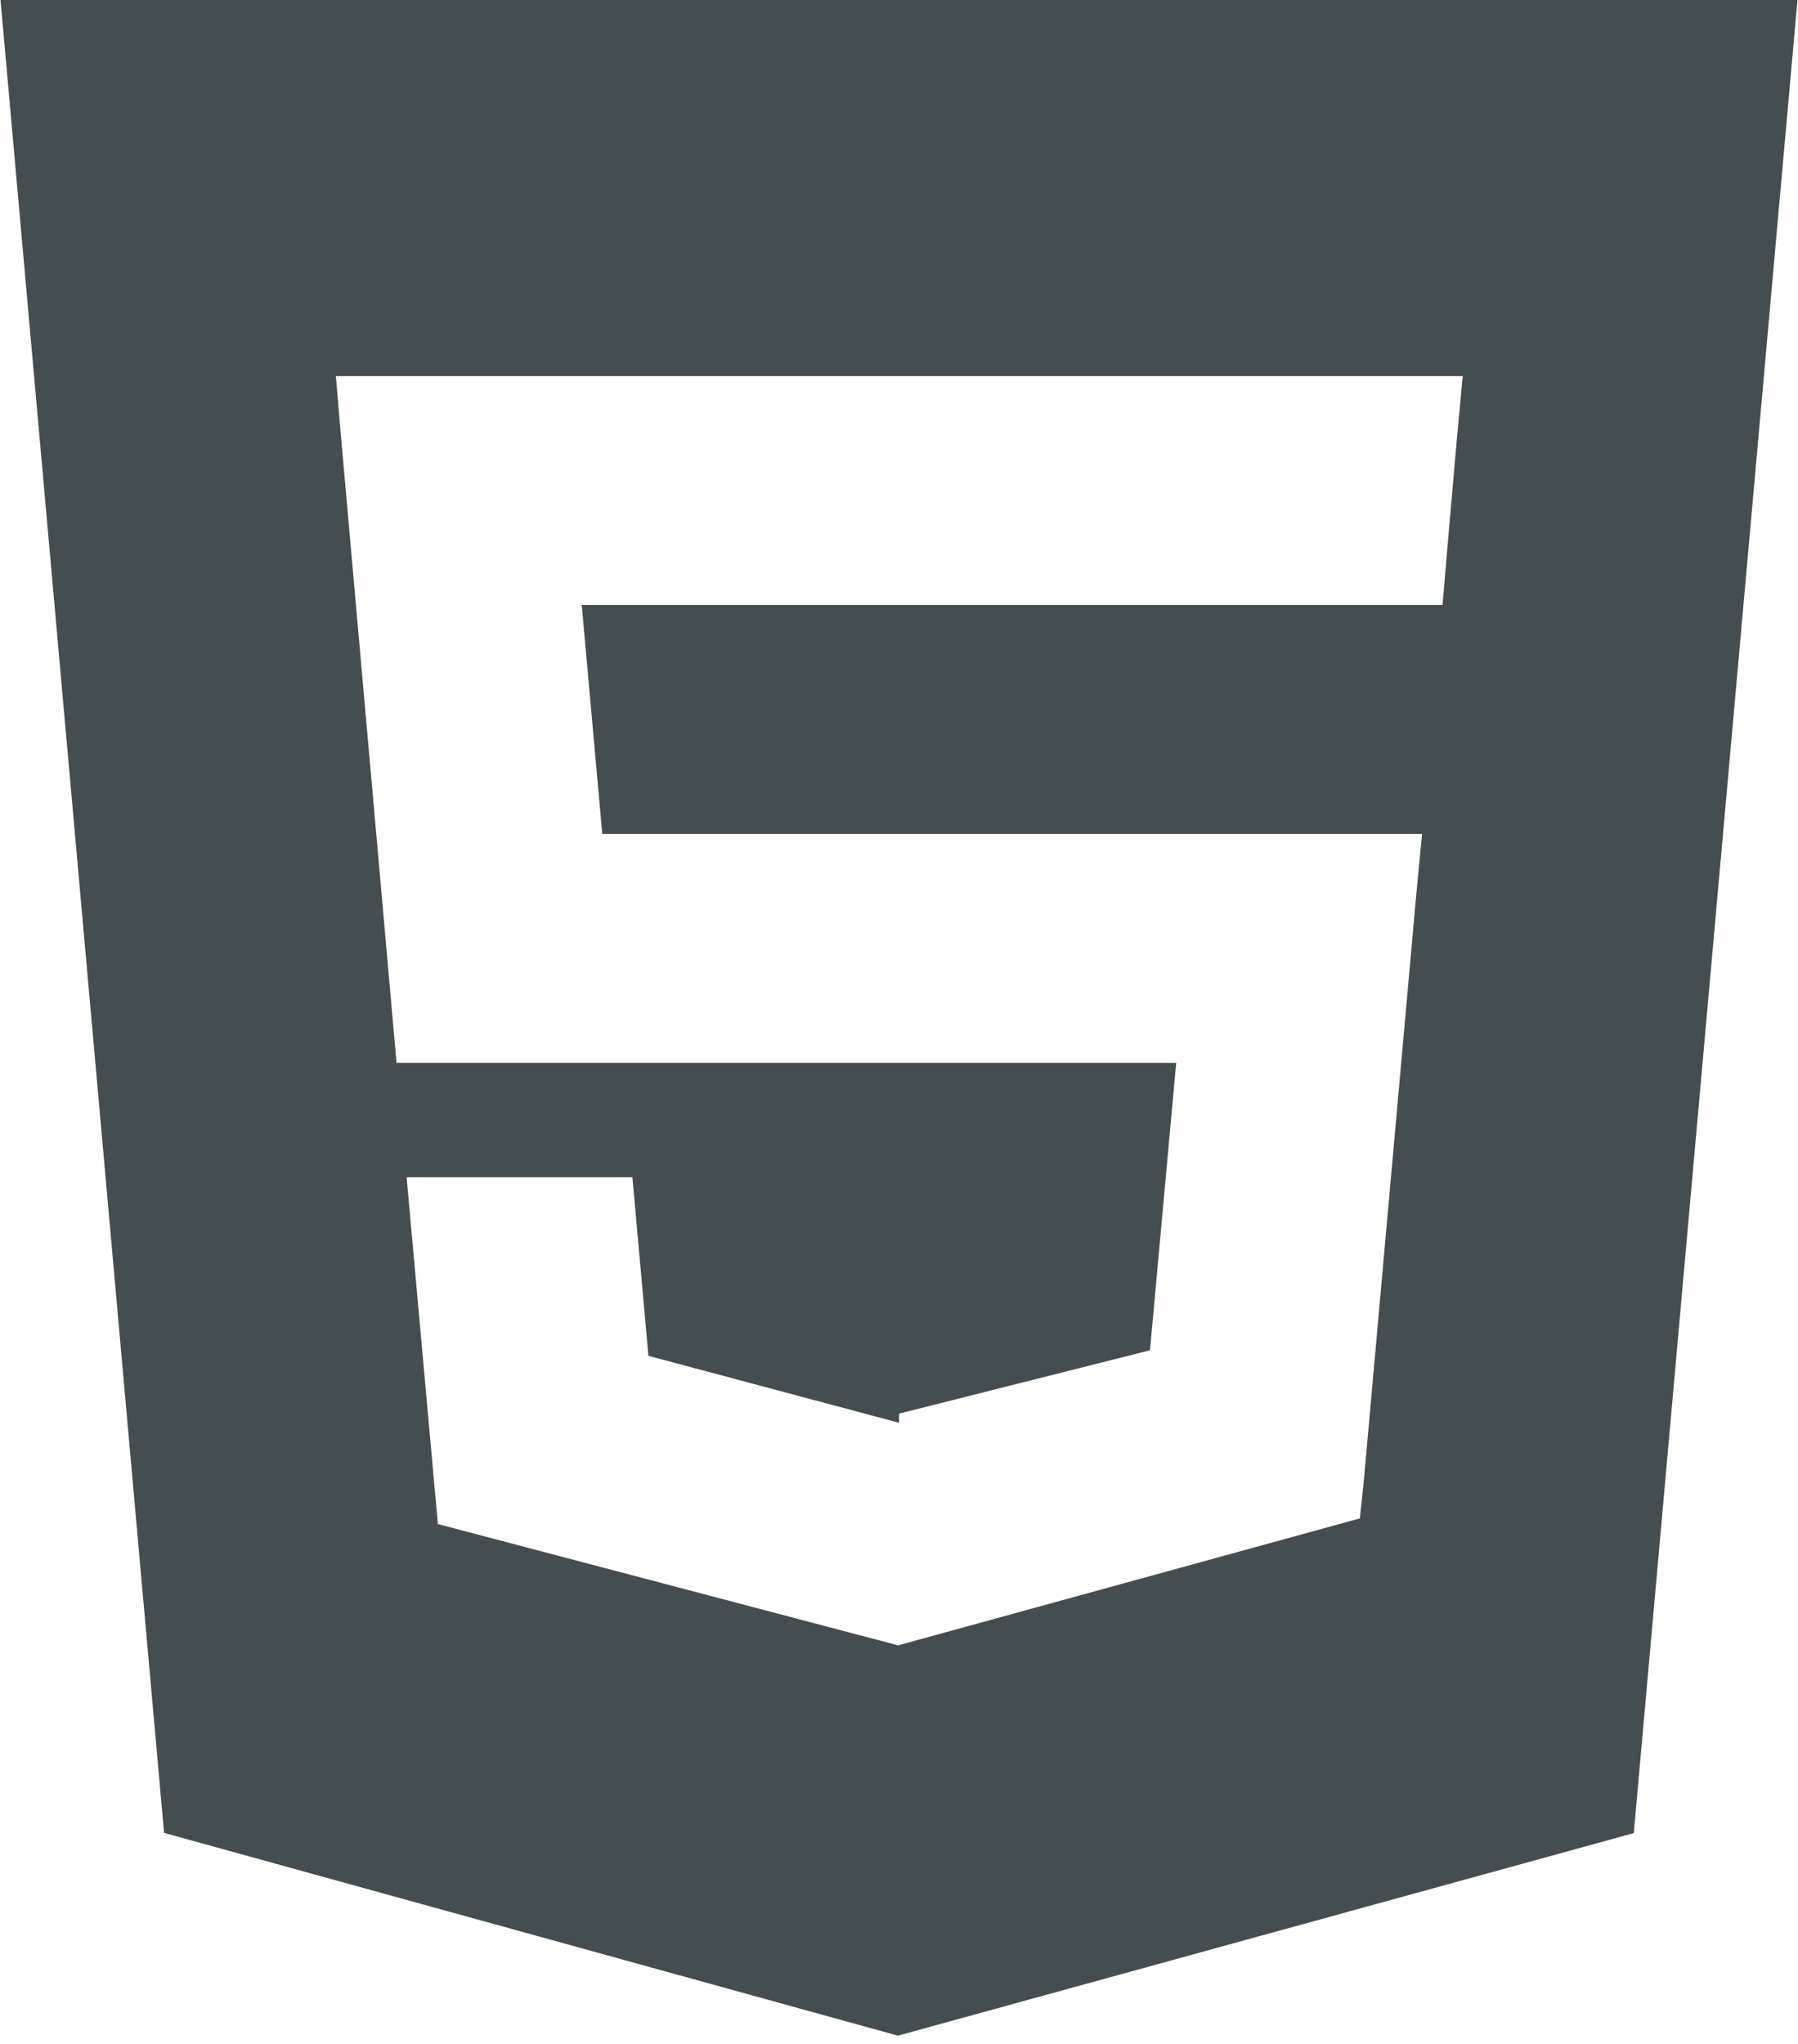 <?xml version="1.0" encoding="UTF-8"?>
<svg width="110px" height="125px" viewBox="0 0 110 125" version="1.1" xmlns="http://www.w3.org/2000/svg" xmlns:xlink="http://www.w3.org/1999/xlink">
    <!-- Generator: Sketch 59.1 (86144) - https://sketch.com -->
    <title>Shape</title>
    <desc>Created with Sketch.</desc>
    <g id="Page-1" stroke="none" stroke-width="1" fill="none" fill-rule="evenodd">
        <g id="html5-plain" fill="#444D50" fill-rule="nonzero">
            <path d="M0.032,0 L10.037,112.093 L54.933,124.494 L99.953,112.107 L109.968,0 L0.032,0 Z M89.158,26.539 L88.531,33.711 L88.255,37 L35.59,37 L36.847,51 L87.003,51 L86.667,54.471 L83.434,90.59 L83.196,92.86 L55,100.609 L55,100.611 L54.966,100.629 L26.789,93.206 L24.876,72 L38.691,72 L39.67,82.919 L54.957,87 L55,87 L55,86.454 L70.355,82.579 L71.959,65 L24.261,65 L20.878,26.883 L20.549,23 L89.488,23 L89.158,26.539 L89.158,26.539 Z" id="Shape"></path>
        </g>
    </g>
</svg>